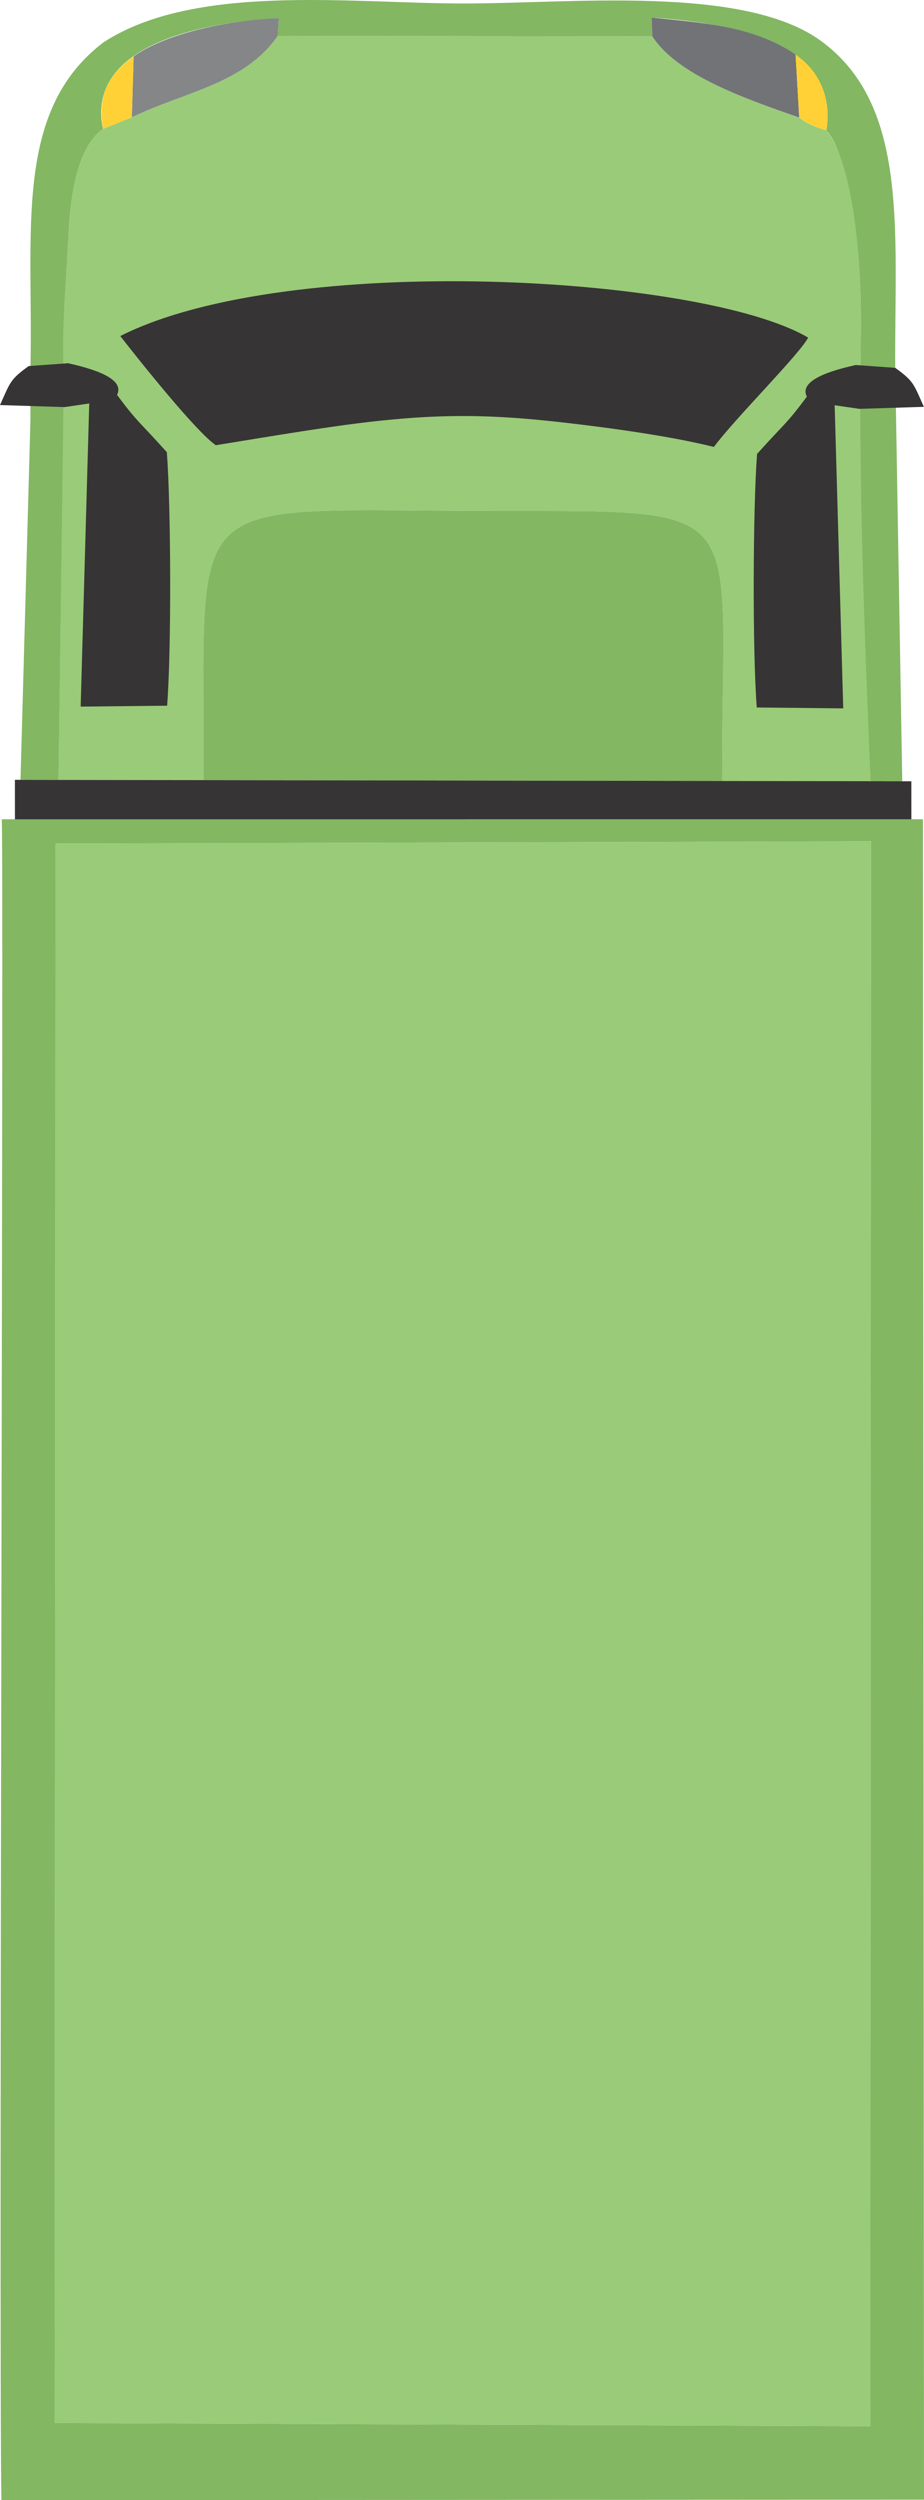 <?xml version="1.0" encoding="UTF-8"?>
<!DOCTYPE svg PUBLIC "-//W3C//DTD SVG 1.1//EN" "http://www.w3.org/Graphics/SVG/1.1/DTD/svg11.dtd">
<!-- Creator: CorelDRAW -->
<svg xmlns="http://www.w3.org/2000/svg" xml:space="preserve" width="37.457mm" height="101.32mm" version="1.1" style="shape-rendering:geometricPrecision; text-rendering:geometricPrecision; image-rendering:optimizeQuality; fill-rule:evenodd; clip-rule:evenodd"
viewBox="0 0 1372.48 3712.55"
 xmlns:xlink="http://www.w3.org/1999/xlink"
 xmlns:xodm="http://www.corel.com/coreldraw/odm/2003">
 <defs>
  <style type="text/css">
   <![CDATA[
    .fil4 {fill:#848688}
    .fil3 {fill:#727376}
    .fil2 {fill:#373435}
    .fil1 {fill:#83B762}
    .fil0 {fill:#9ACB79}
    .fil5 {fill:#FFD136}
   ]]>
  </style>
 </defs>
 <g id="Camada_x0020_1">
  <g id="_2546982511216">
   <polygon class="fil0" points="81.19,3598.01 1292.76,3602.86 1293.77,1249.23 82.44,1252.59 "/>
   <path class="fil0" d="M1278.03 544.12c2.71,-104.55 1.74,-283.01 -50.47,-350.64 -16.68,-4.74 -30.15,-10.33 -40.4,-18.94 -85.97,-29.69 -181.95,-64.33 -218.19,-120.49l-556.43 -0.78c-49.34,71.36 -137.81,82.84 -216.71,120.89l-42.9 17.29c-39.91,27.67 -48.84,106.8 -51.05,154.3 -2.91,62.68 -11.24,135.05 -7.31,197.92l-7.6 614.43 215.57 0.35c1.23,-427.88 -39.1,-401.95 394.68,-399.86 429.5,2.07 374.45,-28.19 375.48,401.11l220.28 0.65 -14.95 -616.22z"/>
   <path class="fil1" d="M82.44 1252.59l1211.32 -3.37 -1.01 2353.63 -1211.56 -4.86 1.25 -2345.41zm1288.51 -36.04l-1368.45 0.02c3.47,5.38 -4.42,2240.03 -0.45,2495.98l1370.43 -0.72 -1.53 -2495.28z"/>
   <path class="fil2" d="M178.65 499c27.76,35.62 112.23,141.75 141.89,162.12 89.57,-14.49 171.56,-28.64 242.17,-36.18 99.57,-10.63 171.51,-8.92 266.61,1.62 49.66,5.5 156.66,18.58 231.06,37.1 32.66,-43.72 126.8,-137.08 140.03,-162.31 -155.68,-92.03 -771.54,-128.79 -1021.76,-2.35z"/>
   <path class="fil1" d="M1293.07 1160.06l-220.38 -0.36c-1.03,-429.3 54.02,-399.04 -375.48,-401.11 -433.78,-2.08 -393.45,-28.02 -394.68,399.86l-215.57 -0.35 7.94 -608.99c-4.09,-60.92 4.07,-140.68 6.98,-203.37 2.21,-47.5 11.15,-126.63 51.05,-154.3 -26.16,-125.79 151.57,-158.85 261.11,-164.51l-1.51 26.33 556.43 0.78 -1.1 -28.01c107.67,7.59 280.25,31.34 259.68,167.45 27.14,30.53 54.16,137.04 51.07,312.91 -4.35,247.93 11.31,563.08 14.44,653.67zm36.67 -613.85c-1.15,-202.71 20.81,-389.03 -109.63,-484.98 -114.76,-84.42 -372.15,-55.73 -533.77,-56.03 -167.07,-0.32 -397.08,-30.28 -532.3,57.46 -135,102.09 -104.23,282.12 -108.85,485.06l0 76.43 -14.75 533.87 1309.75 2.09 -10.45 -613.89z"/>
   <polygon class="fil2" points="1353.7,1160.15 22.12,1157.99 22.18,1216.57 1353.73,1216.55 "/>
   <path class="fil2" d="M1276.42 607.12l95.9 -2.99c-15.31,-33.99 -14.65,-37.73 -42.59,-57.92l-58.62 -4.2c-54.9,12.14 -82.43,27.44 -72.66,47.05 -31.1,41.74 -32.04,38.34 -73.95,85.02 -6.18,82.69 -6.87,293.06 -0.42,376.47l128.43 1.34 -12.73 -450.13 36.64 5.37z"/>
   <path class="fil3" d="M968.97 54.05c36.24,56.16 132.22,90.8 218.19,120.49l-5.39 -93.48c-64.46,-44.22 -145.59,-47.46 -213.89,-55.02l1.1 28.01z"/>
   <path class="fil4" d="M198.5 83.7l-2.67 90.46c78.89,-38.06 167.37,-49.54 216.71,-120.89 0.5,-8.78 1,-17.56 1.51,-26.33 -69.17,2.63 -163.76,20.37 -215.55,56.77z"/>
   <path class="fil5" d="M152.93 191.45l42.9 -17.29 2.67 -90.46c-45.13,32.45 -51.43,64.94 -45.57,107.75z"/>
   <path class="fil5" d="M1187.16 174.54c8.8,7.03 18.62,12.69 40.4,18.94 6.64,-49.5 -9.5,-86.84 -45.79,-112.43l5.39 93.48z"/>
   <path class="fil2" d="M95.9 604.5l-95.9 -3c15.31,-33.99 14.65,-37.73 42.59,-57.92l58.62 -4.2c54.9,12.14 82.43,27.44 72.66,47.05 31.1,41.74 32.04,38.34 73.95,85.02 6.18,82.69 6.87,293.05 0.42,376.47l-128.43 1.34 12.73 -450.13 -36.64 5.38z"/>
  </g>
 </g>
</svg>
